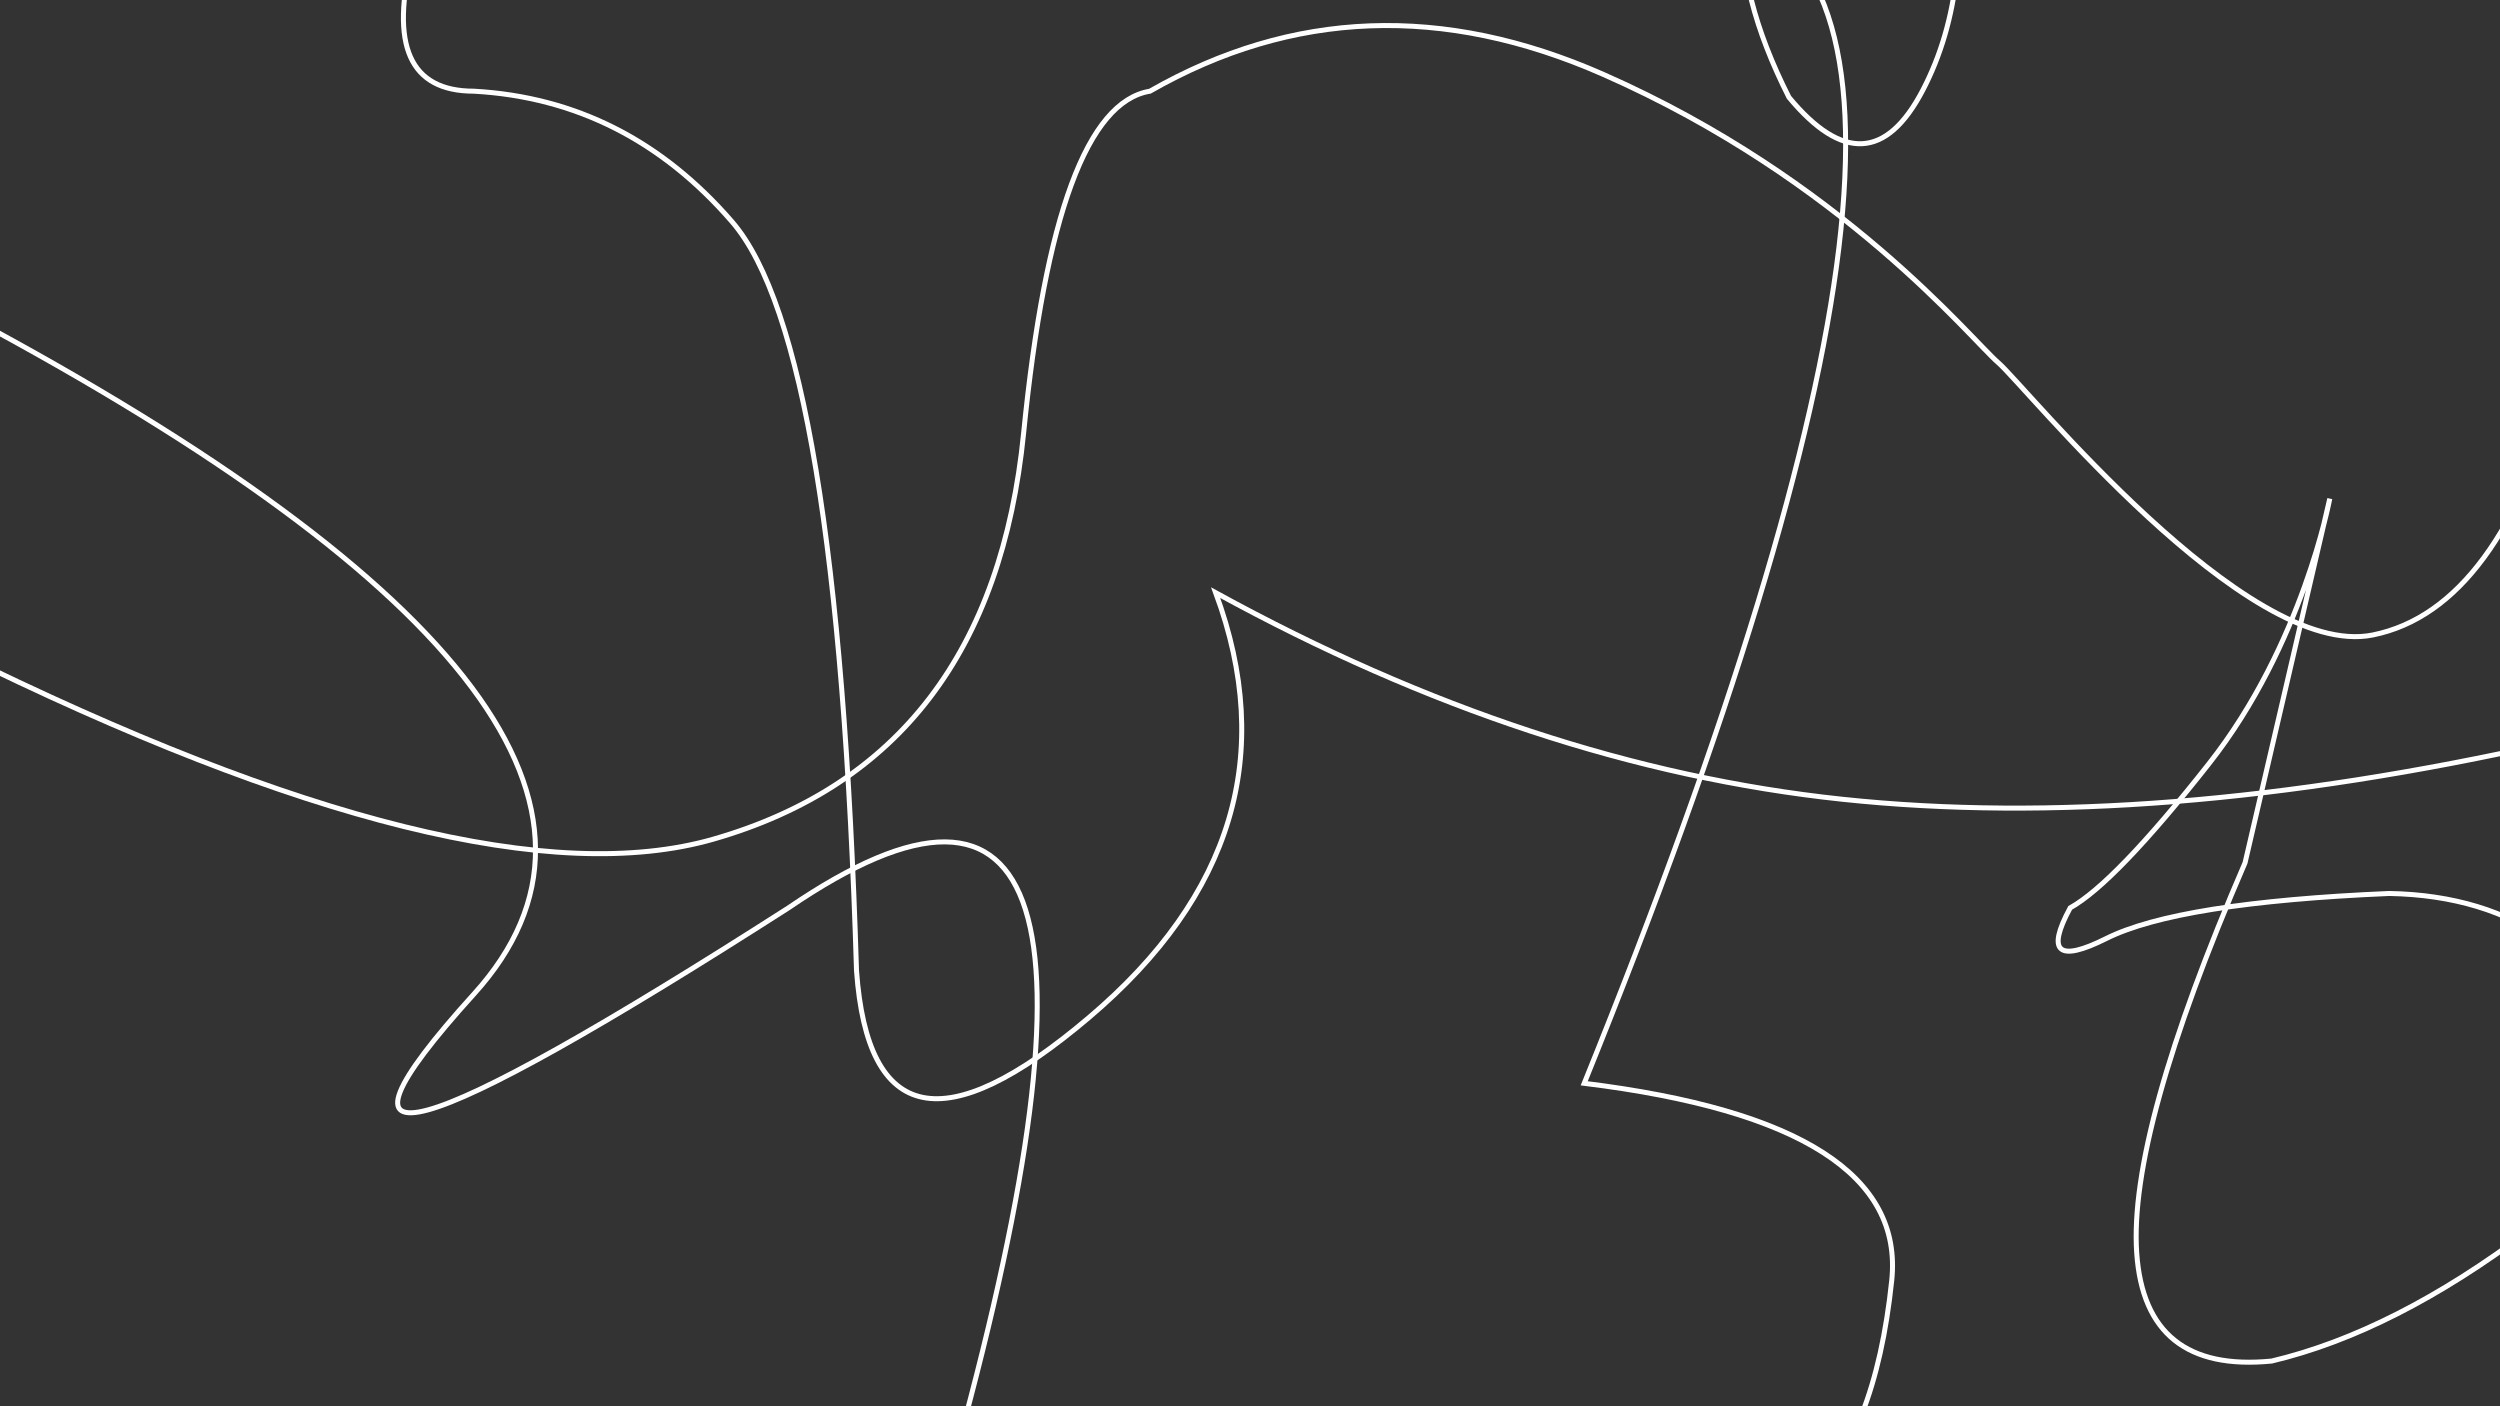 <svg id="eJ6Zs0nLG1S1" xmlns="http://www.w3.org/2000/svg" xmlns:xlink="http://www.w3.org/1999/xlink" viewBox="0 0 1920 1080" shape-rendering="geometricPrecision" text-rendering="geometricPrecision"><rect x="0" y="0" width="1920" height="1080" fill="#333333" stroke="none"/><path d="M1942.458,944.797q-103.677,78.156-197.784,100.487-97.297,9.57-103.677-82.941t83.196-299.699q65.075-279.684,65.075-279.684c0,0-20.769,112.15-92.766,203.532q-71.998,91.382-106.612,110.766-27.691,51.229,27.691,23.538t217.378-34.614q73.382,1.385,123.227,37.383" transform="translate(0 0)" fill="none" stroke="#fff" stroke-width="3.84"/><path d="M0,586.491Q149.401,193.777,1465.467,128.875q315.495,5.178,528.229,254.084" transform="translate(-5 0)" fill="none" stroke-width="3.84"/><path d="M735.321,1111.418Q904.787,493.047,605.517,697.257Q172.838,974.403,363.938,763.471t-389.411-521.018" transform="translate(0 0)" fill="none" stroke="#fff" stroke-width="3.84"/><path d="M1324.846,-71.239Q1553.805,0,1216.676,831.979q248.791,30.648,236.171,151.438t-66.705,169.466" transform="translate(0 0)" fill="none" stroke="#fff" stroke-width="3.84"/><path d="M1386.142,-71.239q-95.55,90.141-16.225,246.988q61.296,73.916,102.761-5.408t21.634-198.311" transform="translate(4-101)" fill="none" stroke="#fff" stroke-width="3.84"/><path d="M317.064,-35.182Q290.022,70.033,363.938,70.033q117.184,6.561,198.311,100.308t95.55,575.103q12.62,176.677,178.48,36.057t97.353-326.312q243.241,133.409,481.285,158.649t543.271-43.268" transform="translate(0 0)" fill="none" stroke="#fff" stroke-width="3.84"/><path d="M-34.488,500.258Q363.938,697.257,547.826,644.485q213.429-61.296,238.321-311.89t97.005-262.562q164.128-93.857,347.946-13c183.818,80.857,282.597,203.449,303.553,221.477s190.202,228.959,287.775,209.128q97.573-19.831,146.029-198.311" transform="translate(0 0)" fill="none" stroke="#fff" stroke-width="3.84"/></svg>